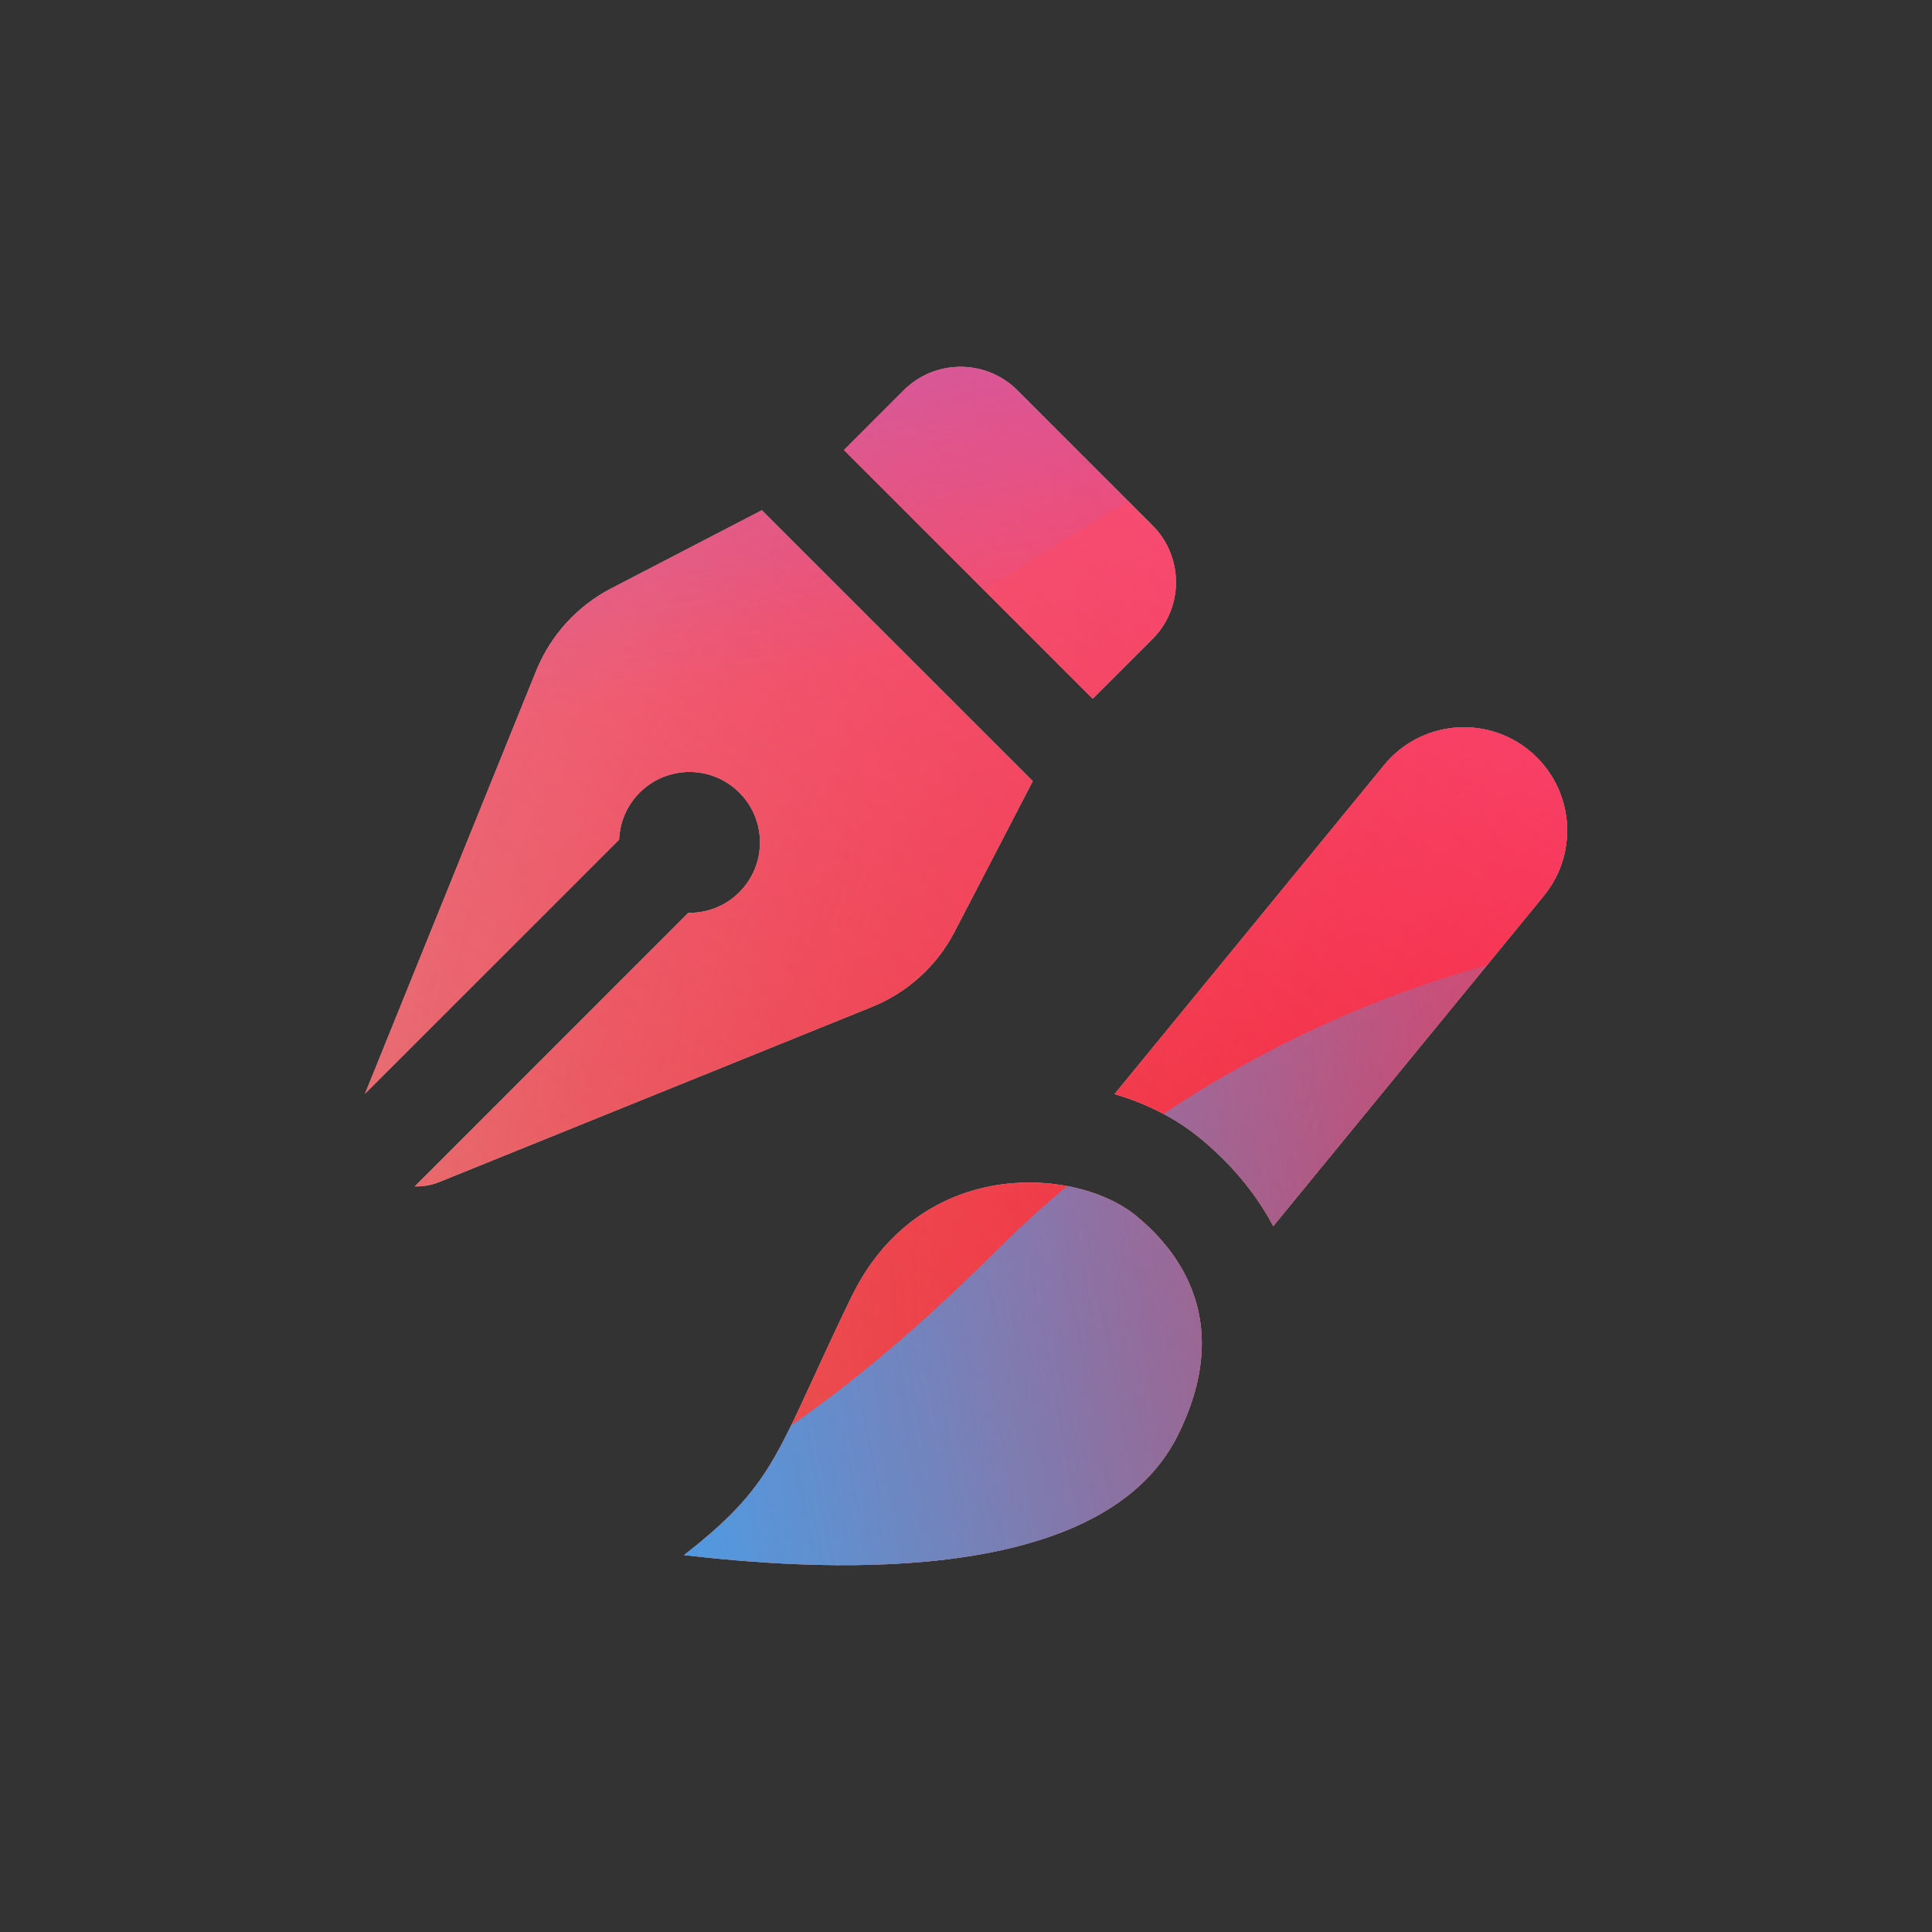 <svg width="48" height="48" viewBox="0 0 48 48" xmlns="http://www.w3.org/2000/svg">
  <rect x="0" y="0" width="48" height="48" fill="#333333" stroke="none"/>
  <defs>
<radialGradient id="paint0_radial_5481_122367" cx="0" cy="0" r="1" gradientUnits="userSpaceOnUse" gradientTransform="translate(42.788 31.555) rotate(90) scale(69.303)">
<stop offset="0.089" stop-color="#EB1000"/>
<stop offset="1" stop-color="#EB1000" stop-opacity="0"/>
</radialGradient>
<linearGradient id="paint1_linear_5481_122367" x1="34.731" y1="-1.543" x2="6.933" y2="34.498" gradientUnits="userSpaceOnUse">
<stop stop-color="#FF4885"/>
<stop offset="1" stop-color="#FF4885" stop-opacity="0"/>
</linearGradient>
<linearGradient id="paint2_linear_5481_122367" x1="17.793" y1="-18.135" x2="23.155" y2="16.184" gradientUnits="userSpaceOnUse">
<stop offset="0.156" stop-color="#7A6AFD"/>
<stop offset="1" stop-color="#7A6AFD" stop-opacity="0"/>
</linearGradient>
<linearGradient id="paint3_linear_5481_122367" x1="-44.078" y1="50.862" x2="46.147" y2="33.03" gradientUnits="userSpaceOnUse">
<stop stop-color="#30A7FE" stop-opacity="0"/>
<stop offset="0.432" stop-color="#30A7FE" stop-opacity="0.995"/>
<stop offset="0.609" stop-color="#30A7FE"/>
<stop offset="1" stop-color="#30A7FE" stop-opacity="0"/>
</linearGradient>
<clipPath id="clip0_5481_122367">
<rect width="48" height="48" rx="10" fill="white"/>
</clipPath>
</defs>
<clipPath id="mask0_5481_122367">
<path fill-rule="evenodd" d="M18.928 12.677L25.659 19.407L23.717 23.149C23.278 23.996 22.551 24.657 21.667 25.015L10.925 29.363C10.715 29.448 10.505 29.483 10.303 29.476L17.1 22.679C17.558 22.687 18.019 22.517 18.368 22.167C19.052 21.483 19.052 20.375 18.368 19.692C17.685 19.009 16.577 19.009 15.893 19.692C15.569 20.016 15.399 20.436 15.382 20.861L9.066 27.177L13.32 16.668C13.678 15.784 14.34 15.057 15.186 14.618L18.928 12.677ZM28.631 15.879L27.149 17.361L20.968 11.181L22.45 9.699C23.231 8.918 24.498 8.918 25.279 9.699L28.631 13.051C29.412 13.832 29.412 15.098 28.631 15.879ZM20.21 34.23C19.2 36.431 18.851 37.19 16.994 38.636L16.993 38.636C20.003 38.983 27.309 39.563 29.257 35.67C30.036 34.111 29.975 32.857 29.545 31.882L29.545 31.882C29.236 31.182 28.737 30.625 28.222 30.203C27.828 29.881 27.267 29.626 26.624 29.489L26.624 29.489C24.832 29.109 22.399 29.649 21.148 32.231C20.768 33.014 20.468 33.669 20.21 34.23L20.21 34.23ZM29.806 28.27C29.21 27.781 28.483 27.416 27.691 27.182L34.388 19.008C35.285 17.912 36.901 17.752 37.996 18.649C39.092 19.547 39.253 21.162 38.355 22.258L31.634 30.463C31.128 29.509 30.436 28.786 29.806 28.27Z" fill="white"/>
</clipPath>
<g clip-path="url(#mask0_5481_122367)">
<g clip-path="url(#clip0_5481_122367)">
<rect width="48" height="48" rx="10" fill="#D9F4FD"/>
<circle cx="42.788" cy="31.555" r="69.303" fill="url(#paint0_radial_5481_122367)"/>
<path d="M-4.32 15.034C-5.09 -1.556 7.735 -15.63 24.326 -16.401C40.917 -17.171 54.991 -4.346 55.761 12.245C56.532 28.836 43.707 42.91 27.116 43.68C10.525 44.45 -3.549 31.625 -4.32 15.034Z" fill="url(#paint1_linear_5481_122367)"/>
<path d="M12.124 -33.214C8.382 -35.53 3.64 -35.544 -0.117 -33.251L-37.69 -10.31C-41.369 -8.063 -41.376 -2.76 -37.701 -0.505L-0.376 22.404C3.375 24.705 8.117 24.703 11.864 22.395L49.112 -0.534C52.767 -2.785 52.774 -8.058 49.123 -10.317L12.124 -33.214Z" fill="url(#paint2_linear_5481_122367)"/>
<path d="M-23.927 22.958C-16.183 22.958 -9.168 26.092 -4.089 31.149C6.069 41.279 14.49 41.288 24.648 31.175C29.727 26.092 36.751 22.949 44.503 22.949C60.001 22.958 72.555 35.478 72.555 50.933C72.555 66.388 60.001 78.899 44.503 78.899C36.733 78.899 29.709 75.748 24.631 70.665C14.481 60.57 6.069 60.578 -4.089 70.709C-9.168 75.774 -16.183 78.899 -23.927 78.899C-39.416 78.899 -51.97 66.379 -51.97 50.933C-51.97 35.486 -39.416 22.958 -23.927 22.958Z" fill="url(#paint3_linear_5481_122367)"/>
</g>
</g>

</svg>
